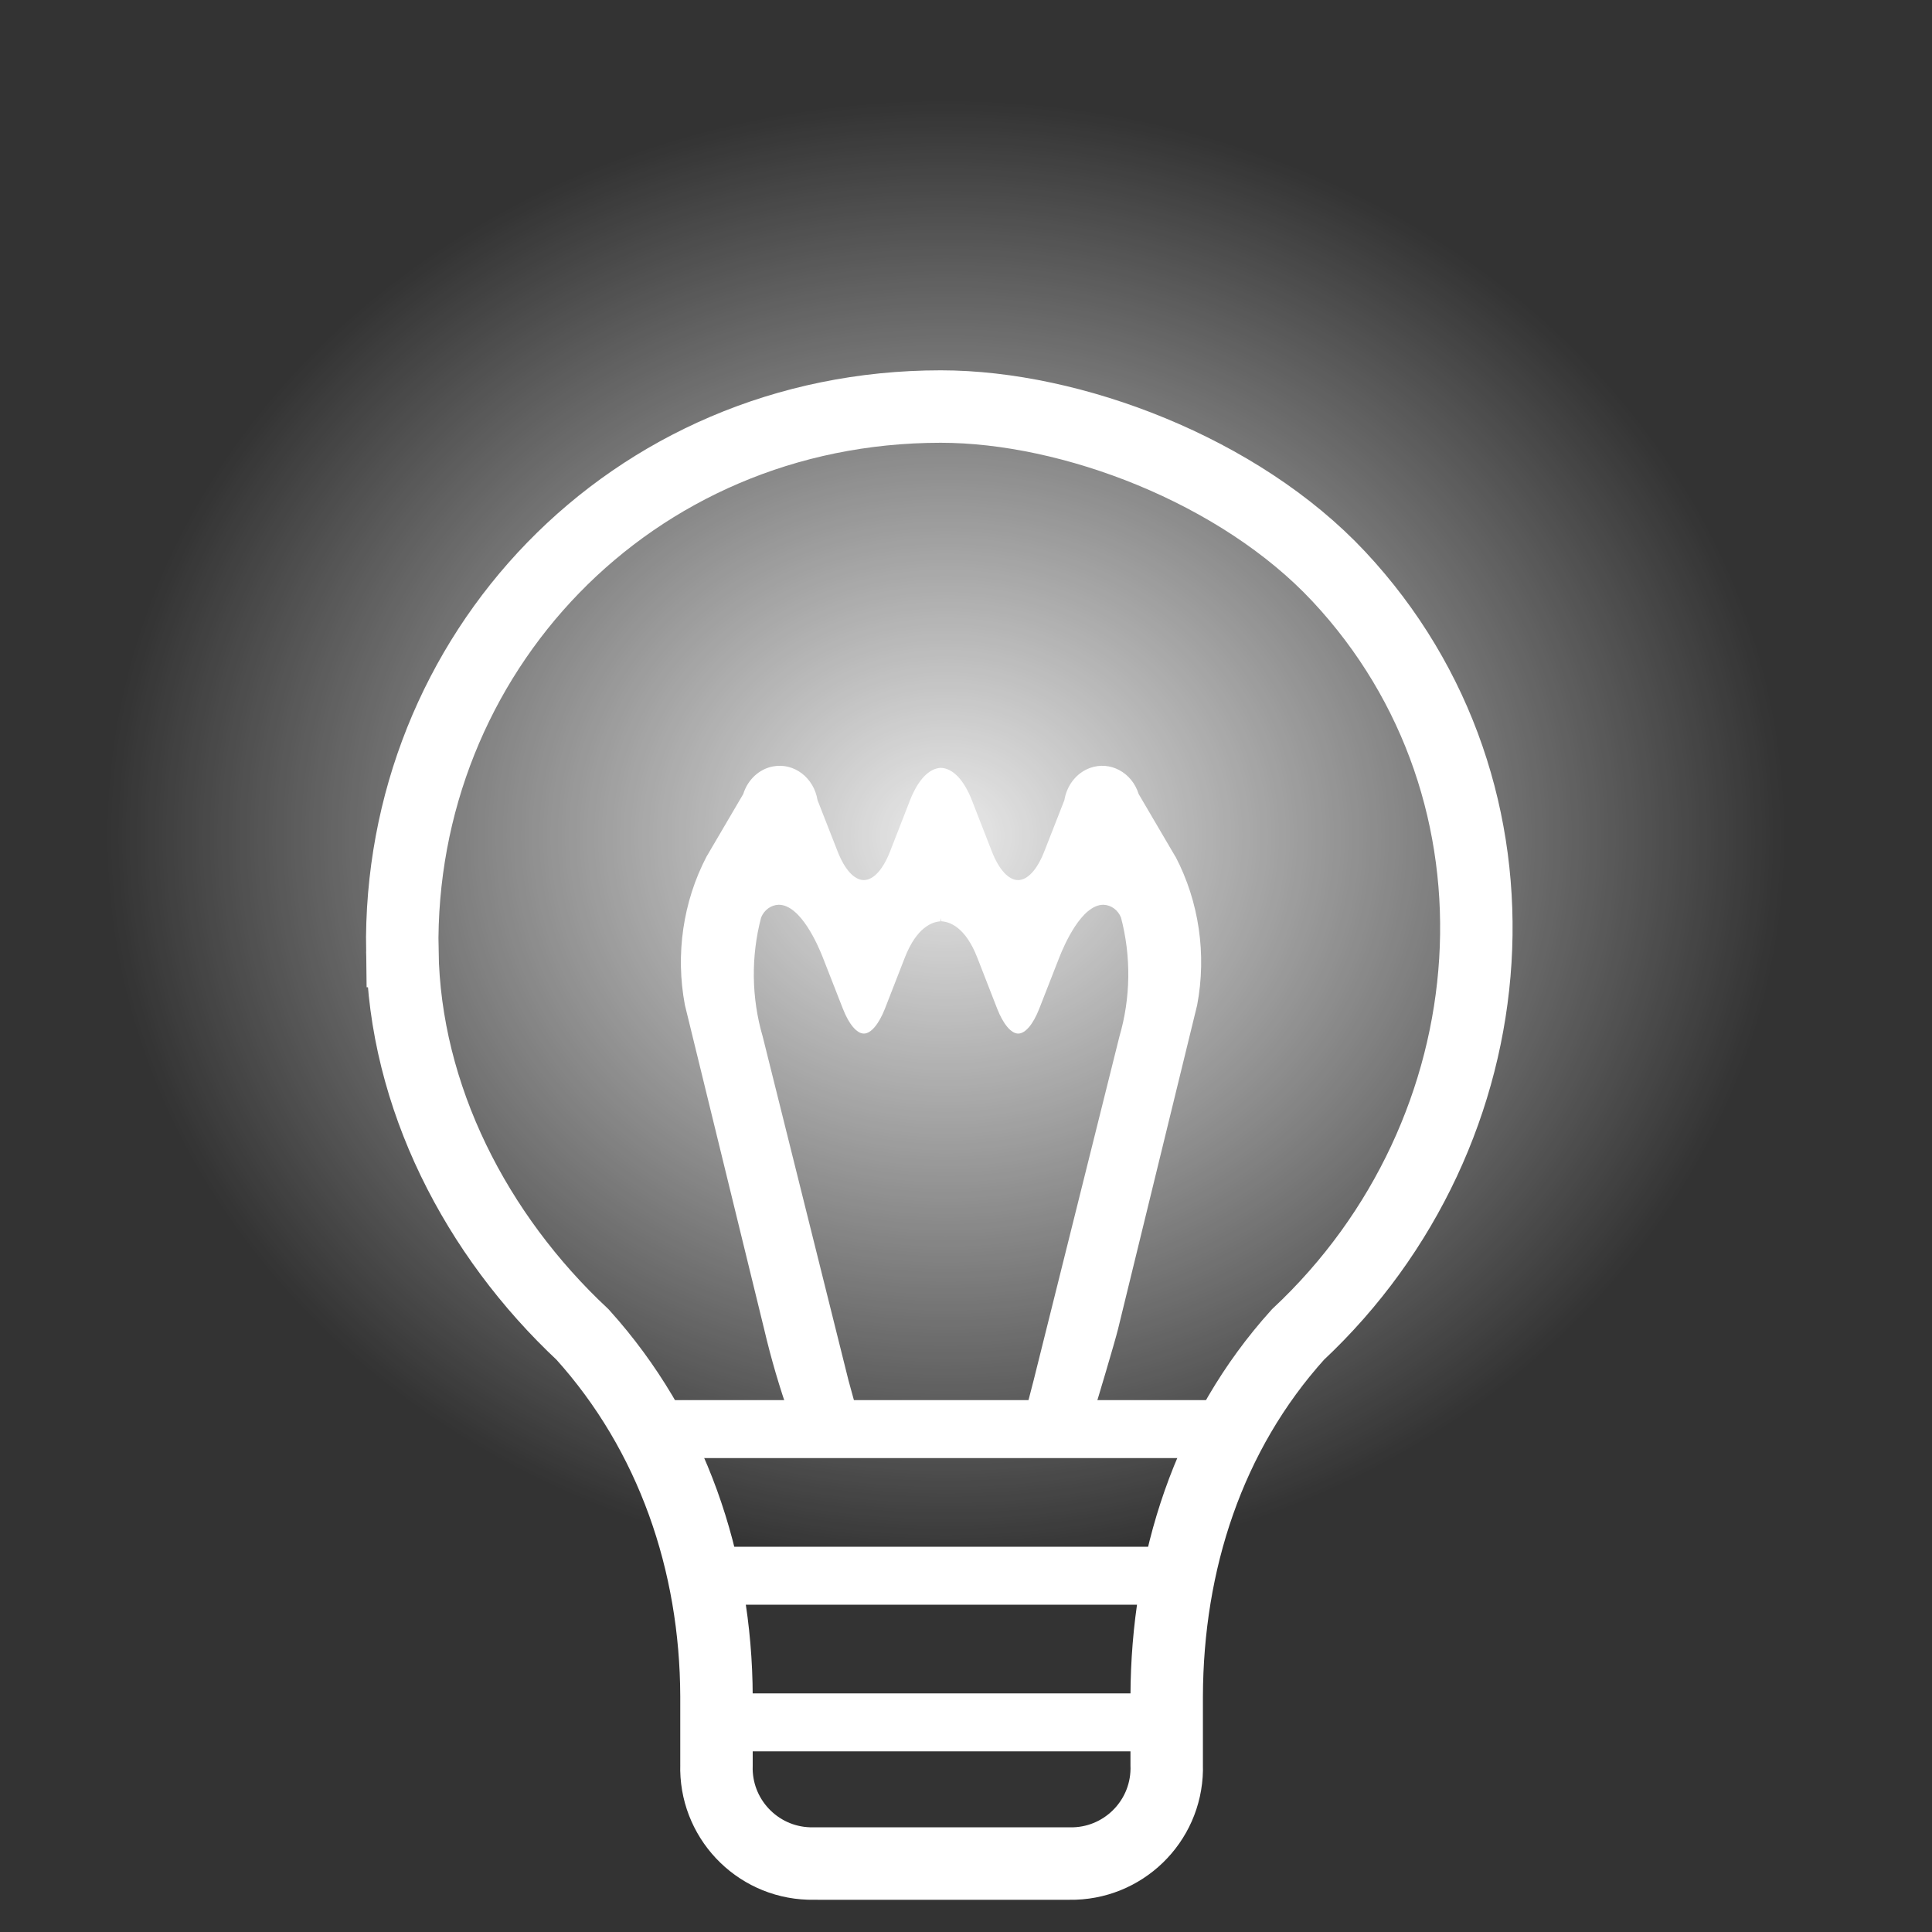 <?xml version="1.0" encoding="UTF-8"?><svg xmlns="http://www.w3.org/2000/svg" xmlns:xlink="http://www.w3.org/1999/xlink" viewBox="0 0 40 40"><rect x="0" y="0" width="40" height="40" fill="#333333" stroke="none"/><defs><style>.e{fill:#fff;}.f{stroke-width:1.2px;}.f,.g{fill:none;stroke:#fff;stroke-miterlimit:10;}.h{fill:url(#b);}.g{stroke-width:1.5px;}</style><radialGradient id="b" cx="19.513" cy="18.272" fx="19.513" fy="18.272" r="17.875" gradientTransform="translate(-1.492 .021) scale(1.08 .946)" gradientUnits="userSpaceOnUse"><stop offset="0" stop-color="#fff" stop-opacity=".9"/><stop offset=".901" stop-color="#fff" stop-opacity="0"/></radialGradient></defs><g id="a"><ellipse class="h" cx="19.583" cy="17.31" rx="19.306" ry="16.912"/></g><g id="c"><g id="d"><path class="g" d="M8.33,19.69c.046,3.015,1.53,5.882,3.732,7.941,1.854,2.055,2.763,4.722,2.772,7.489v1.422c-.035,1.092,.823,2.006,1.915,2.04,.032,.001,.185,.001,.217,.001h5.179c1.093,.018,1.993-.853,2.011-1.945,.001-.032,0-.064-.001-.096v-1.422c.009-2.768,.863-5.434,2.717-7.489,4.479-4.19,5.035-11.218,.845-15.697-2.054-2.196-5.532-3.517-8.239-3.517-6.436,0-11.243,5.141-11.149,11.273Z"/><line class="f" x1="14.922" y1="35.66" x2="23.991" y2="35.66"/><line class="f" x1="14.56" y1="32.624" x2="24.355" y2="32.624"/><line class="f" x1="13.194" y1="29.588" x2="25.745" y2="29.588"/><path class="e" d="M24.336,17.737l-.761-1.297c-.141-.45-.592-.691-1.009-.54-.276,.101-.479,.356-.529,.666l-.416,1.062c-.147,.377-.346,.593-.543,.593s-.396-.216-.543-.593l-.414-1.062c-.165-.419-.39-.657-.642-.669-.247,.012-.472,.25-.637,.669l-.414,1.062c-.147,.377-.346,.593-.543,.593s-.396-.216-.543-.593l-.416-1.062c-.076-.468-.489-.78-.922-.698-.287,.054-.523,.274-.616,.572l-.761,1.297c-.486,.932-.645,2.023-.447,3.071l1.64,6.707c.144,.614,.321,1.218,.531,1.81l.017,.033h1.413l-.213-.775-1.777-7.122c-.234-.801-.245-1.658-.033-2.465,.064-.157,.206-.26,.365-.264,.452,0,.812,.834,.912,1.09l.416,1.063c.125,.321,.288,.514,.435,.514,.146,0,.308-.193,.435-.514l.414-1.063c.247-.63,.57-.738,.74-.747l-.002-.066h0l.019,.066c.17,.009,.493,.117,.74,.747l.414,1.063c.126,.321,.289,.514,.435,.514,.147,0,.31-.193,.435-.514l.416-1.063c.1-.256,.46-1.09,.912-1.09,.159,.004,.301,.107,.365,.264,.212,.808,.201,1.664-.033,2.465l-1.777,7.122-.201,.775h1.41l.014-.046c.1-.324,.455-1.51,.526-1.796l1.638-6.707c.198-1.049,.039-2.139-.447-3.071Z"/></g></g></svg>